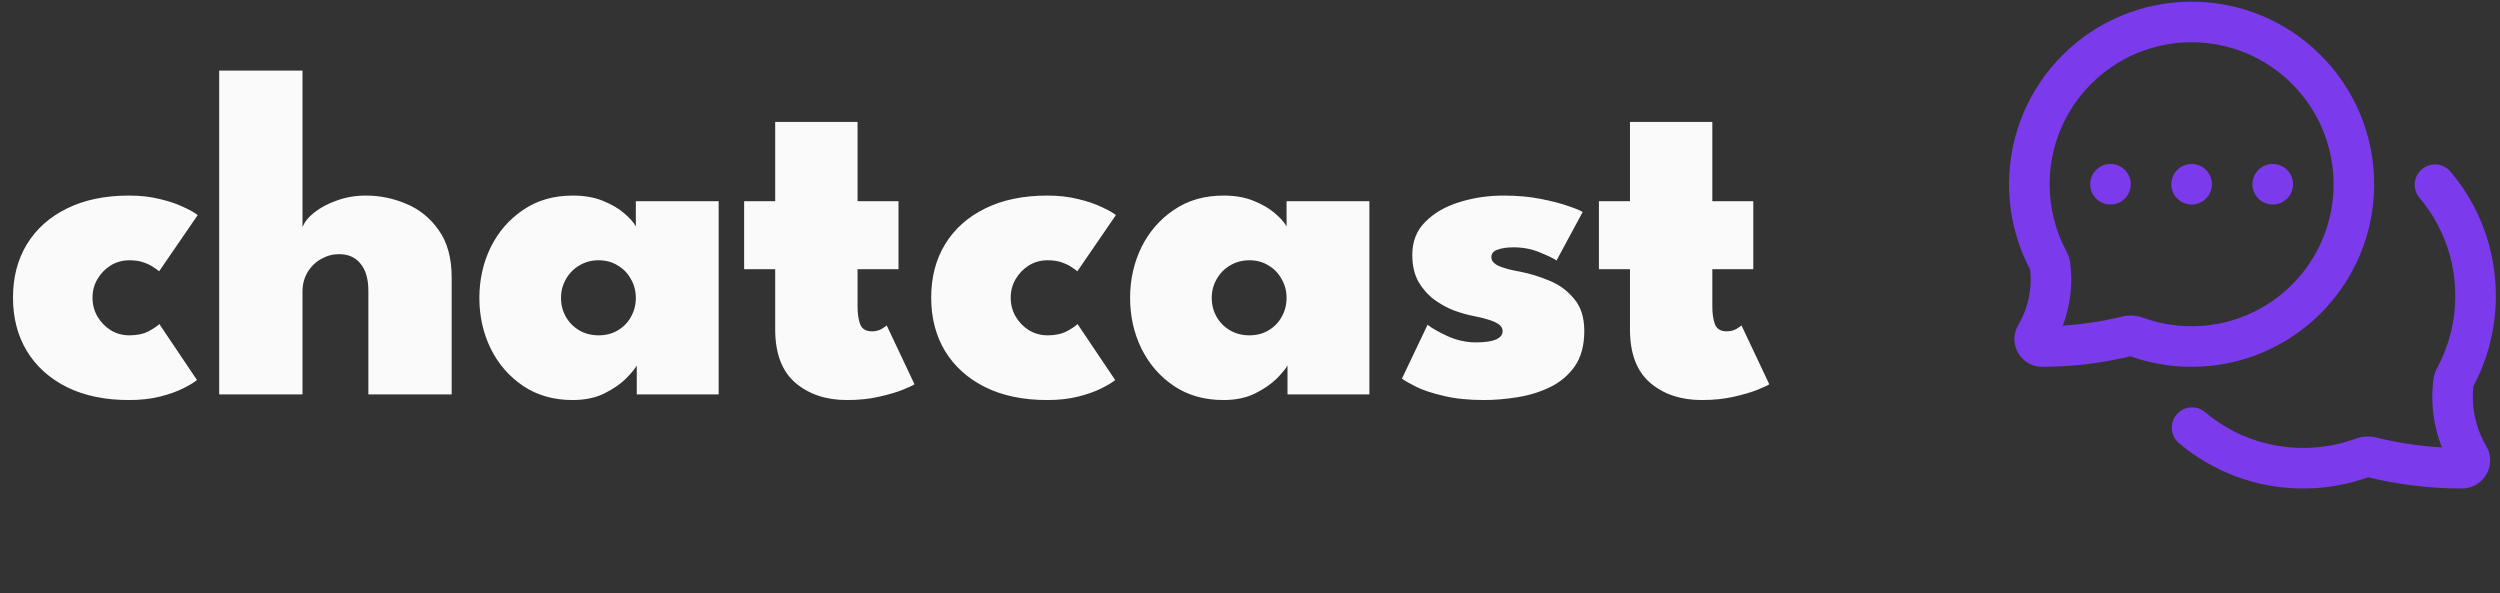 <svg width="510" height="121" viewBox="0 0 510 121" fill="none" xmlns="http://www.w3.org/2000/svg">
<rect x="0" y="0" width="510" height="121" fill="#333333" stroke="none"/>
<path d="M26.41 68.408C27.946 68.408 29.242 68.136 30.298 67.592C31.354 67.016 32.09 66.52 32.506 66.104L40.186 77.528C39.61 78.008 38.682 78.568 37.402 79.208C36.154 79.848 34.586 80.408 32.698 80.888C30.842 81.368 28.714 81.608 26.314 81.608C21.418 81.608 17.194 80.728 13.642 78.968C10.122 77.208 7.402 74.76 5.482 71.624C3.594 68.488 2.65 64.856 2.65 60.728C2.65 56.568 3.594 52.936 5.482 49.832C7.402 46.696 10.122 44.264 13.642 42.536C17.194 40.776 21.418 39.896 26.314 39.896C28.65 39.896 30.762 40.136 32.65 40.616C34.538 41.064 36.138 41.608 37.45 42.248C38.794 42.856 39.754 43.4 40.33 43.88L32.458 55.352C32.266 55.16 31.898 54.888 31.354 54.536C30.81 54.152 30.122 53.816 29.29 53.528C28.49 53.24 27.53 53.096 26.41 53.096C25.002 53.096 23.722 53.448 22.57 54.152C21.45 54.856 20.554 55.784 19.882 56.936C19.21 58.056 18.874 59.32 18.874 60.728C18.874 62.136 19.21 63.416 19.882 64.568C20.554 65.72 21.45 66.648 22.57 67.352C23.722 68.056 25.002 68.408 26.41 68.408ZM74.62 39.896C77.468 39.896 80.22 40.456 82.876 41.576C85.564 42.696 87.772 44.488 89.5 46.952C91.26 49.416 92.14 52.632 92.14 56.6V80.456H75.148V59.336C75.148 56.936 74.62 55.096 73.564 53.816C72.54 52.504 71.068 51.848 69.148 51.848C67.9 51.848 66.7 52.168 65.548 52.808C64.396 53.448 63.468 54.344 62.764 55.496C62.06 56.648 61.708 57.992 61.708 59.528V80.456H44.716V14.408H61.708V46.376C62.092 45.32 62.892 44.312 64.108 43.352C65.356 42.36 66.892 41.544 68.716 40.904C70.54 40.232 72.508 39.896 74.62 39.896ZM129.902 80.456V74.552C129.582 75.16 128.862 76.04 127.742 77.192C126.622 78.312 125.134 79.336 123.278 80.264C121.454 81.16 119.31 81.608 116.846 81.608C112.942 81.608 109.566 80.648 106.718 78.728C103.87 76.808 101.662 74.264 100.094 71.096C98.558 67.928 97.79 64.488 97.79 60.776C97.79 57.064 98.558 53.624 100.094 50.456C101.662 47.288 103.87 44.744 106.718 42.824C109.566 40.872 112.942 39.896 116.846 39.896C119.182 39.896 121.214 40.248 122.942 40.952C124.702 41.656 126.142 42.488 127.262 43.448C128.414 44.408 129.23 45.32 129.71 46.184V41.048H146.606V80.456H129.902ZM114.446 60.776C114.446 62.184 114.782 63.48 115.454 64.664C116.126 65.816 117.038 66.728 118.19 67.4C119.342 68.072 120.654 68.408 122.126 68.408C123.598 68.408 124.894 68.072 126.014 67.4C127.166 66.728 128.062 65.816 128.702 64.664C129.374 63.48 129.71 62.184 129.71 60.776C129.71 59.368 129.374 58.088 128.702 56.936C128.062 55.752 127.166 54.824 126.014 54.152C124.894 53.448 123.598 53.096 122.126 53.096C120.654 53.096 119.342 53.448 118.19 54.152C117.038 54.824 116.126 55.752 115.454 56.936C114.782 58.088 114.446 59.368 114.446 60.776ZM151.805 41.048H158.141V24.872H174.941V41.048H183.293V54.92H174.941V62.6C174.941 63.976 175.117 65.16 175.469 66.152C175.853 67.112 176.653 67.592 177.869 67.592C178.605 67.592 179.261 67.432 179.837 67.112C180.413 66.76 180.765 66.52 180.893 66.392L186.557 78.392C186.301 78.584 185.517 78.952 184.205 79.496C182.925 80.008 181.293 80.488 179.309 80.936C177.357 81.384 175.181 81.608 172.781 81.608C168.525 81.608 165.021 80.44 162.269 78.104C159.517 75.736 158.141 72.104 158.141 67.208V54.92H151.805V41.048ZM213.722 68.408C215.258 68.408 216.554 68.136 217.61 67.592C218.666 67.016 219.402 66.52 219.818 66.104L227.498 77.528C226.922 78.008 225.994 78.568 224.714 79.208C223.466 79.848 221.898 80.408 220.01 80.888C218.154 81.368 216.026 81.608 213.626 81.608C208.73 81.608 204.506 80.728 200.954 78.968C197.434 77.208 194.714 74.76 192.794 71.624C190.906 68.488 189.962 64.856 189.962 60.728C189.962 56.568 190.906 52.936 192.794 49.832C194.714 46.696 197.434 44.264 200.954 42.536C204.506 40.776 208.73 39.896 213.626 39.896C215.962 39.896 218.074 40.136 219.962 40.616C221.85 41.064 223.45 41.608 224.762 42.248C226.106 42.856 227.066 43.4 227.642 43.88L219.77 55.352C219.578 55.16 219.21 54.888 218.666 54.536C218.122 54.152 217.434 53.816 216.602 53.528C215.802 53.24 214.842 53.096 213.722 53.096C212.314 53.096 211.034 53.448 209.882 54.152C208.762 54.856 207.866 55.784 207.194 56.936C206.522 58.056 206.186 59.32 206.186 60.728C206.186 62.136 206.522 63.416 207.194 64.568C207.866 65.72 208.762 66.648 209.882 67.352C211.034 68.056 212.314 68.408 213.722 68.408ZM262.652 80.456V74.552C262.332 75.16 261.612 76.04 260.492 77.192C259.372 78.312 257.884 79.336 256.028 80.264C254.204 81.16 252.06 81.608 249.596 81.608C245.692 81.608 242.316 80.648 239.468 78.728C236.62 76.808 234.412 74.264 232.844 71.096C231.308 67.928 230.54 64.488 230.54 60.776C230.54 57.064 231.308 53.624 232.844 50.456C234.412 47.288 236.62 44.744 239.468 42.824C242.316 40.872 245.692 39.896 249.596 39.896C251.932 39.896 253.964 40.248 255.692 40.952C257.452 41.656 258.892 42.488 260.012 43.448C261.164 44.408 261.98 45.32 262.46 46.184V41.048H279.356V80.456H262.652ZM247.196 60.776C247.196 62.184 247.532 63.48 248.204 64.664C248.876 65.816 249.788 66.728 250.94 67.4C252.092 68.072 253.404 68.408 254.876 68.408C256.348 68.408 257.644 68.072 258.764 67.4C259.916 66.728 260.812 65.816 261.452 64.664C262.124 63.48 262.46 62.184 262.46 60.776C262.46 59.368 262.124 58.088 261.452 56.936C260.812 55.752 259.916 54.824 258.764 54.152C257.644 53.448 256.348 53.096 254.876 53.096C253.404 53.096 252.092 53.448 250.94 54.152C249.788 54.824 248.876 55.752 248.204 56.936C247.532 58.088 247.196 59.368 247.196 60.776ZM306.731 39.896C309.483 39.896 311.995 40.12 314.267 40.568C316.571 41.016 318.475 41.512 319.979 42.056C321.515 42.568 322.475 42.968 322.859 43.256L317.531 53.144C316.955 52.728 315.835 52.184 314.171 51.512C312.539 50.808 310.731 50.456 308.747 50.456C307.435 50.456 306.347 50.616 305.483 50.936C304.651 51.224 304.235 51.736 304.235 52.472C304.235 53.176 304.731 53.768 305.723 54.248C306.715 54.696 308.219 55.096 310.235 55.448C312.059 55.8 313.979 56.392 315.995 57.224C318.011 58.024 319.707 59.256 321.083 60.92C322.491 62.552 323.195 64.744 323.195 67.496C323.195 70.44 322.555 72.84 321.275 74.696C319.995 76.52 318.315 77.944 316.235 78.968C314.187 79.96 311.963 80.648 309.563 81.032C307.195 81.416 304.923 81.608 302.747 81.608C299.547 81.608 296.779 81.32 294.443 80.744C292.107 80.2 290.235 79.576 288.827 78.872C287.451 78.168 286.507 77.624 285.995 77.24L291.227 66.248C292.059 66.92 293.403 67.688 295.259 68.552C297.147 69.416 299.099 69.848 301.115 69.848C302.907 69.848 304.251 69.656 305.147 69.272C306.075 68.856 306.539 68.296 306.539 67.592C306.539 67.048 306.315 66.6 305.867 66.248C305.419 65.896 304.763 65.576 303.899 65.288C303.035 65 301.947 64.728 300.635 64.472C299.451 64.248 298.139 63.88 296.699 63.368C295.259 62.824 293.883 62.072 292.571 61.112C291.291 60.152 290.219 58.936 289.355 57.464C288.523 55.96 288.107 54.136 288.107 51.992C288.107 49.24 289.003 46.984 290.795 45.224C292.587 43.432 294.891 42.104 297.707 41.24C300.555 40.344 303.563 39.896 306.731 39.896ZM326.18 41.048H332.516V24.872H349.316V41.048H357.668V54.92H349.316V62.6C349.316 63.976 349.492 65.16 349.844 66.152C350.228 67.112 351.028 67.592 352.244 67.592C352.98 67.592 353.636 67.432 354.212 67.112C354.788 66.76 355.14 66.52 355.268 66.392L360.932 78.392C360.676 78.584 359.892 78.952 358.58 79.496C357.3 80.008 355.668 80.488 353.684 80.936C351.732 81.384 349.556 81.608 347.156 81.608C342.9 81.608 339.396 80.44 336.644 78.104C333.892 75.736 332.516 72.104 332.516 67.208V54.92H326.18V41.048Z" fill="#FAFAFA"/>
<path fill-rule="evenodd" clip-rule="evenodd" d="M447.086 8.621C463.083 8.621 476.052 21.589 476.052 37.586C476.052 53.583 463.083 66.552 447.086 66.552C443.609 66.552 440.284 65.941 437.207 64.824C435.85 64.332 434.342 64.222 432.87 64.584C428.918 65.554 424.884 66.17 420.815 66.422C422.345 62.39 422.873 58.032 422.336 53.727C422.216 52.77 421.903 51.93 421.531 51.235C419.356 47.172 418.121 42.53 418.121 37.586C418.121 21.589 431.089 8.621 447.086 8.621ZM484.328 37.586C484.328 17.018 467.654 0.345 447.086 0.345C426.518 0.345 409.845 17.018 409.845 37.586C409.845 43.862 411.401 49.787 414.151 54.984C414.58 58.815 413.785 62.696 411.861 66.062L411.692 66.359C409.535 70.132 412.26 74.828 416.606 74.828C422.68 74.828 428.719 74.104 434.598 72.681C438.507 74.072 442.713 74.828 447.086 74.828C467.654 74.828 484.328 58.154 484.328 37.586ZM494.073 34.516C492.326 35.99 492.105 38.6 493.578 40.347C498.136 45.75 500.879 52.722 500.879 60.345C500.879 65.652 499.551 70.637 497.211 74.996C496.836 75.695 496.524 76.534 496.404 77.486C495.813 82.165 496.418 86.904 498.145 91.264C493.65 91.012 489.192 90.342 484.829 89.266C483.356 88.903 481.844 89.013 480.483 89.509C477.17 90.718 473.589 91.379 469.845 91.379C462.222 91.379 455.25 88.636 449.847 84.079C448.101 82.605 445.49 82.826 444.016 84.573C442.543 86.32 442.764 88.931 444.511 90.404C451.351 96.174 460.197 99.655 469.845 99.655C474.489 99.655 478.953 98.848 483.1 97.363C489.349 98.883 495.771 99.655 502.23 99.655C506.649 99.655 509.419 94.881 507.227 91.044L507.227 91.044L507.047 90.728C504.968 87.09 504.113 82.893 504.587 78.752C507.504 73.256 509.155 66.987 509.155 60.345C509.155 50.697 505.674 41.851 499.904 35.011C498.431 33.264 495.82 33.043 494.073 34.516ZM430.534 41.724C432.82 41.724 434.672 39.871 434.672 37.586C434.672 35.301 432.82 33.448 430.534 33.448C428.249 33.448 426.397 35.301 426.397 37.586C426.397 39.871 428.249 41.724 430.534 41.724ZM451.224 37.586C451.224 39.871 449.372 41.724 447.086 41.724C444.801 41.724 442.948 39.871 442.948 37.586C442.948 35.301 444.801 33.448 447.086 33.448C449.372 33.448 451.224 35.301 451.224 37.586ZM463.638 41.724C465.923 41.724 467.776 39.871 467.776 37.586C467.776 35.301 465.923 33.448 463.638 33.448C461.353 33.448 459.5 35.301 459.5 37.586C459.5 39.871 461.353 41.724 463.638 41.724Z" fill="#7C3AED"/>
</svg>
